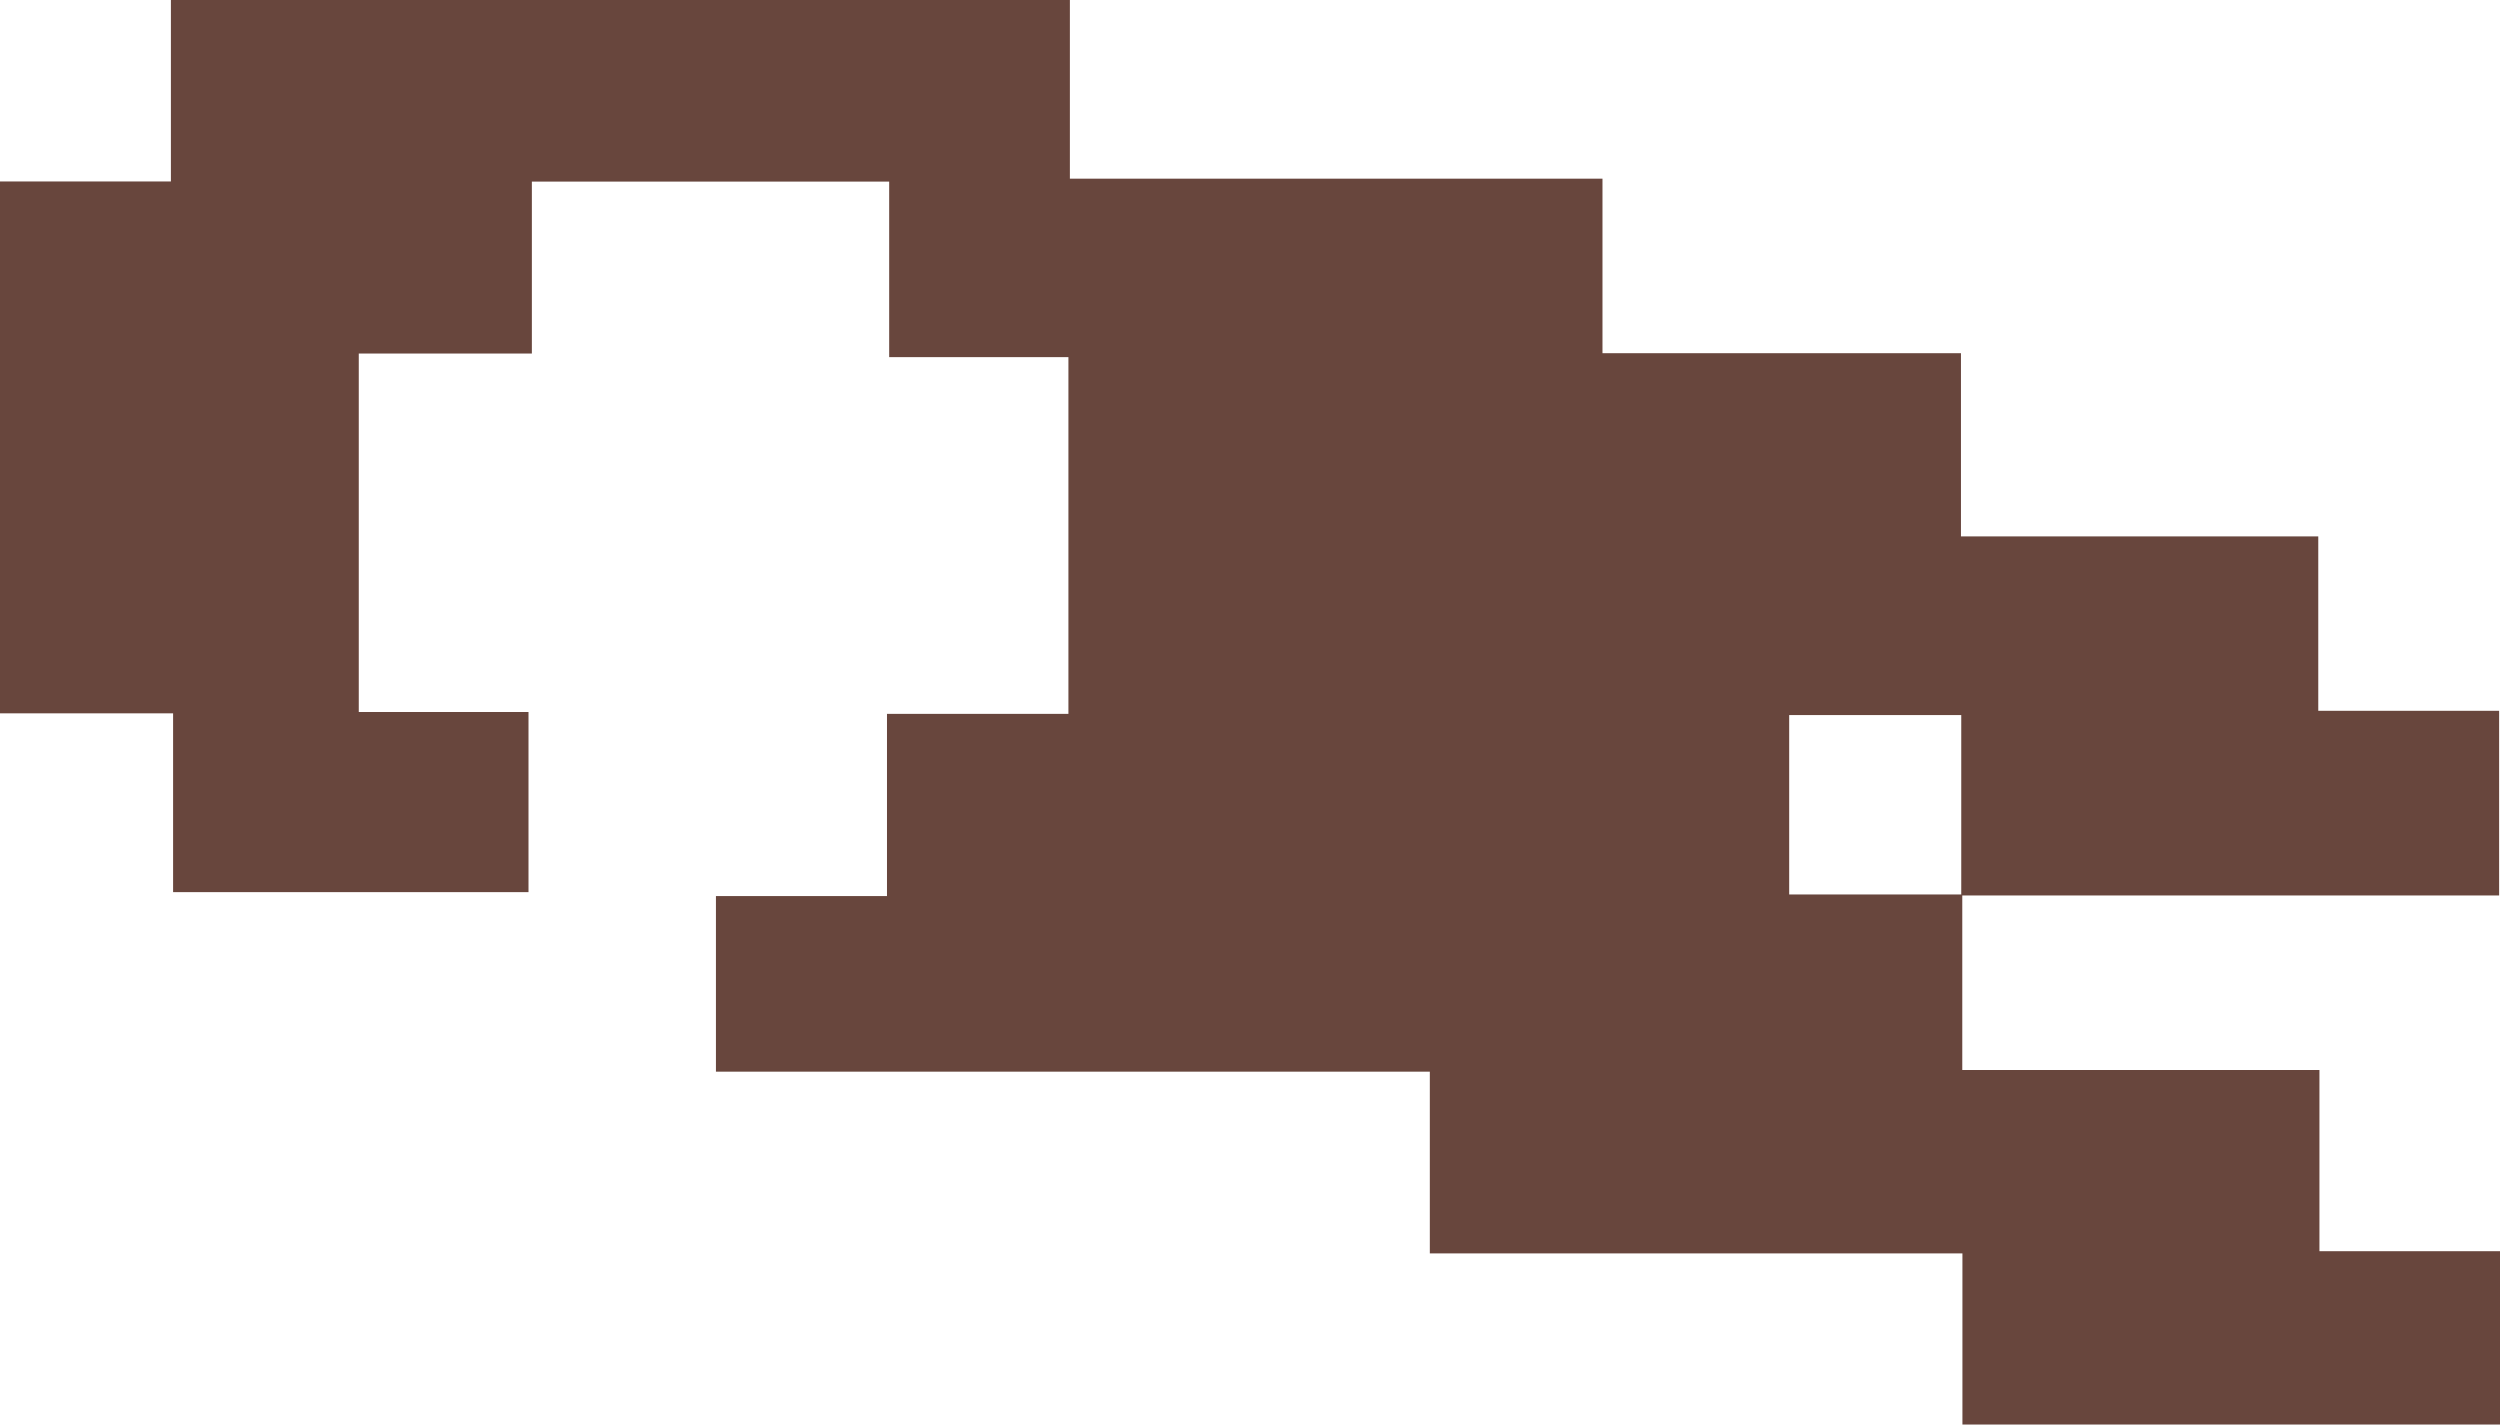 <svg id="Layer_1" data-name="Layer 1" xmlns="http://www.w3.org/2000/svg" viewBox="0 0 170.86 97.36"><path d="M113.59,56.47v12H138V80.85h12.38V92.7H113.6V81H77.2V68.58H28.41v-12H40.1V44.13H52.5V19.75H40.25v-12H15.83V19.5H4V44H15.6V56.31H-8.69V44.09H-20.52V7.74H-8.84V-4.66H52.6V7.55H89V19.48h24.5V32h24.42V43.92h12.36V56.54H113.52V44.21H101.76V56.47Z" transform="translate(20.52 4.66)" fill="#68463d"/></svg>